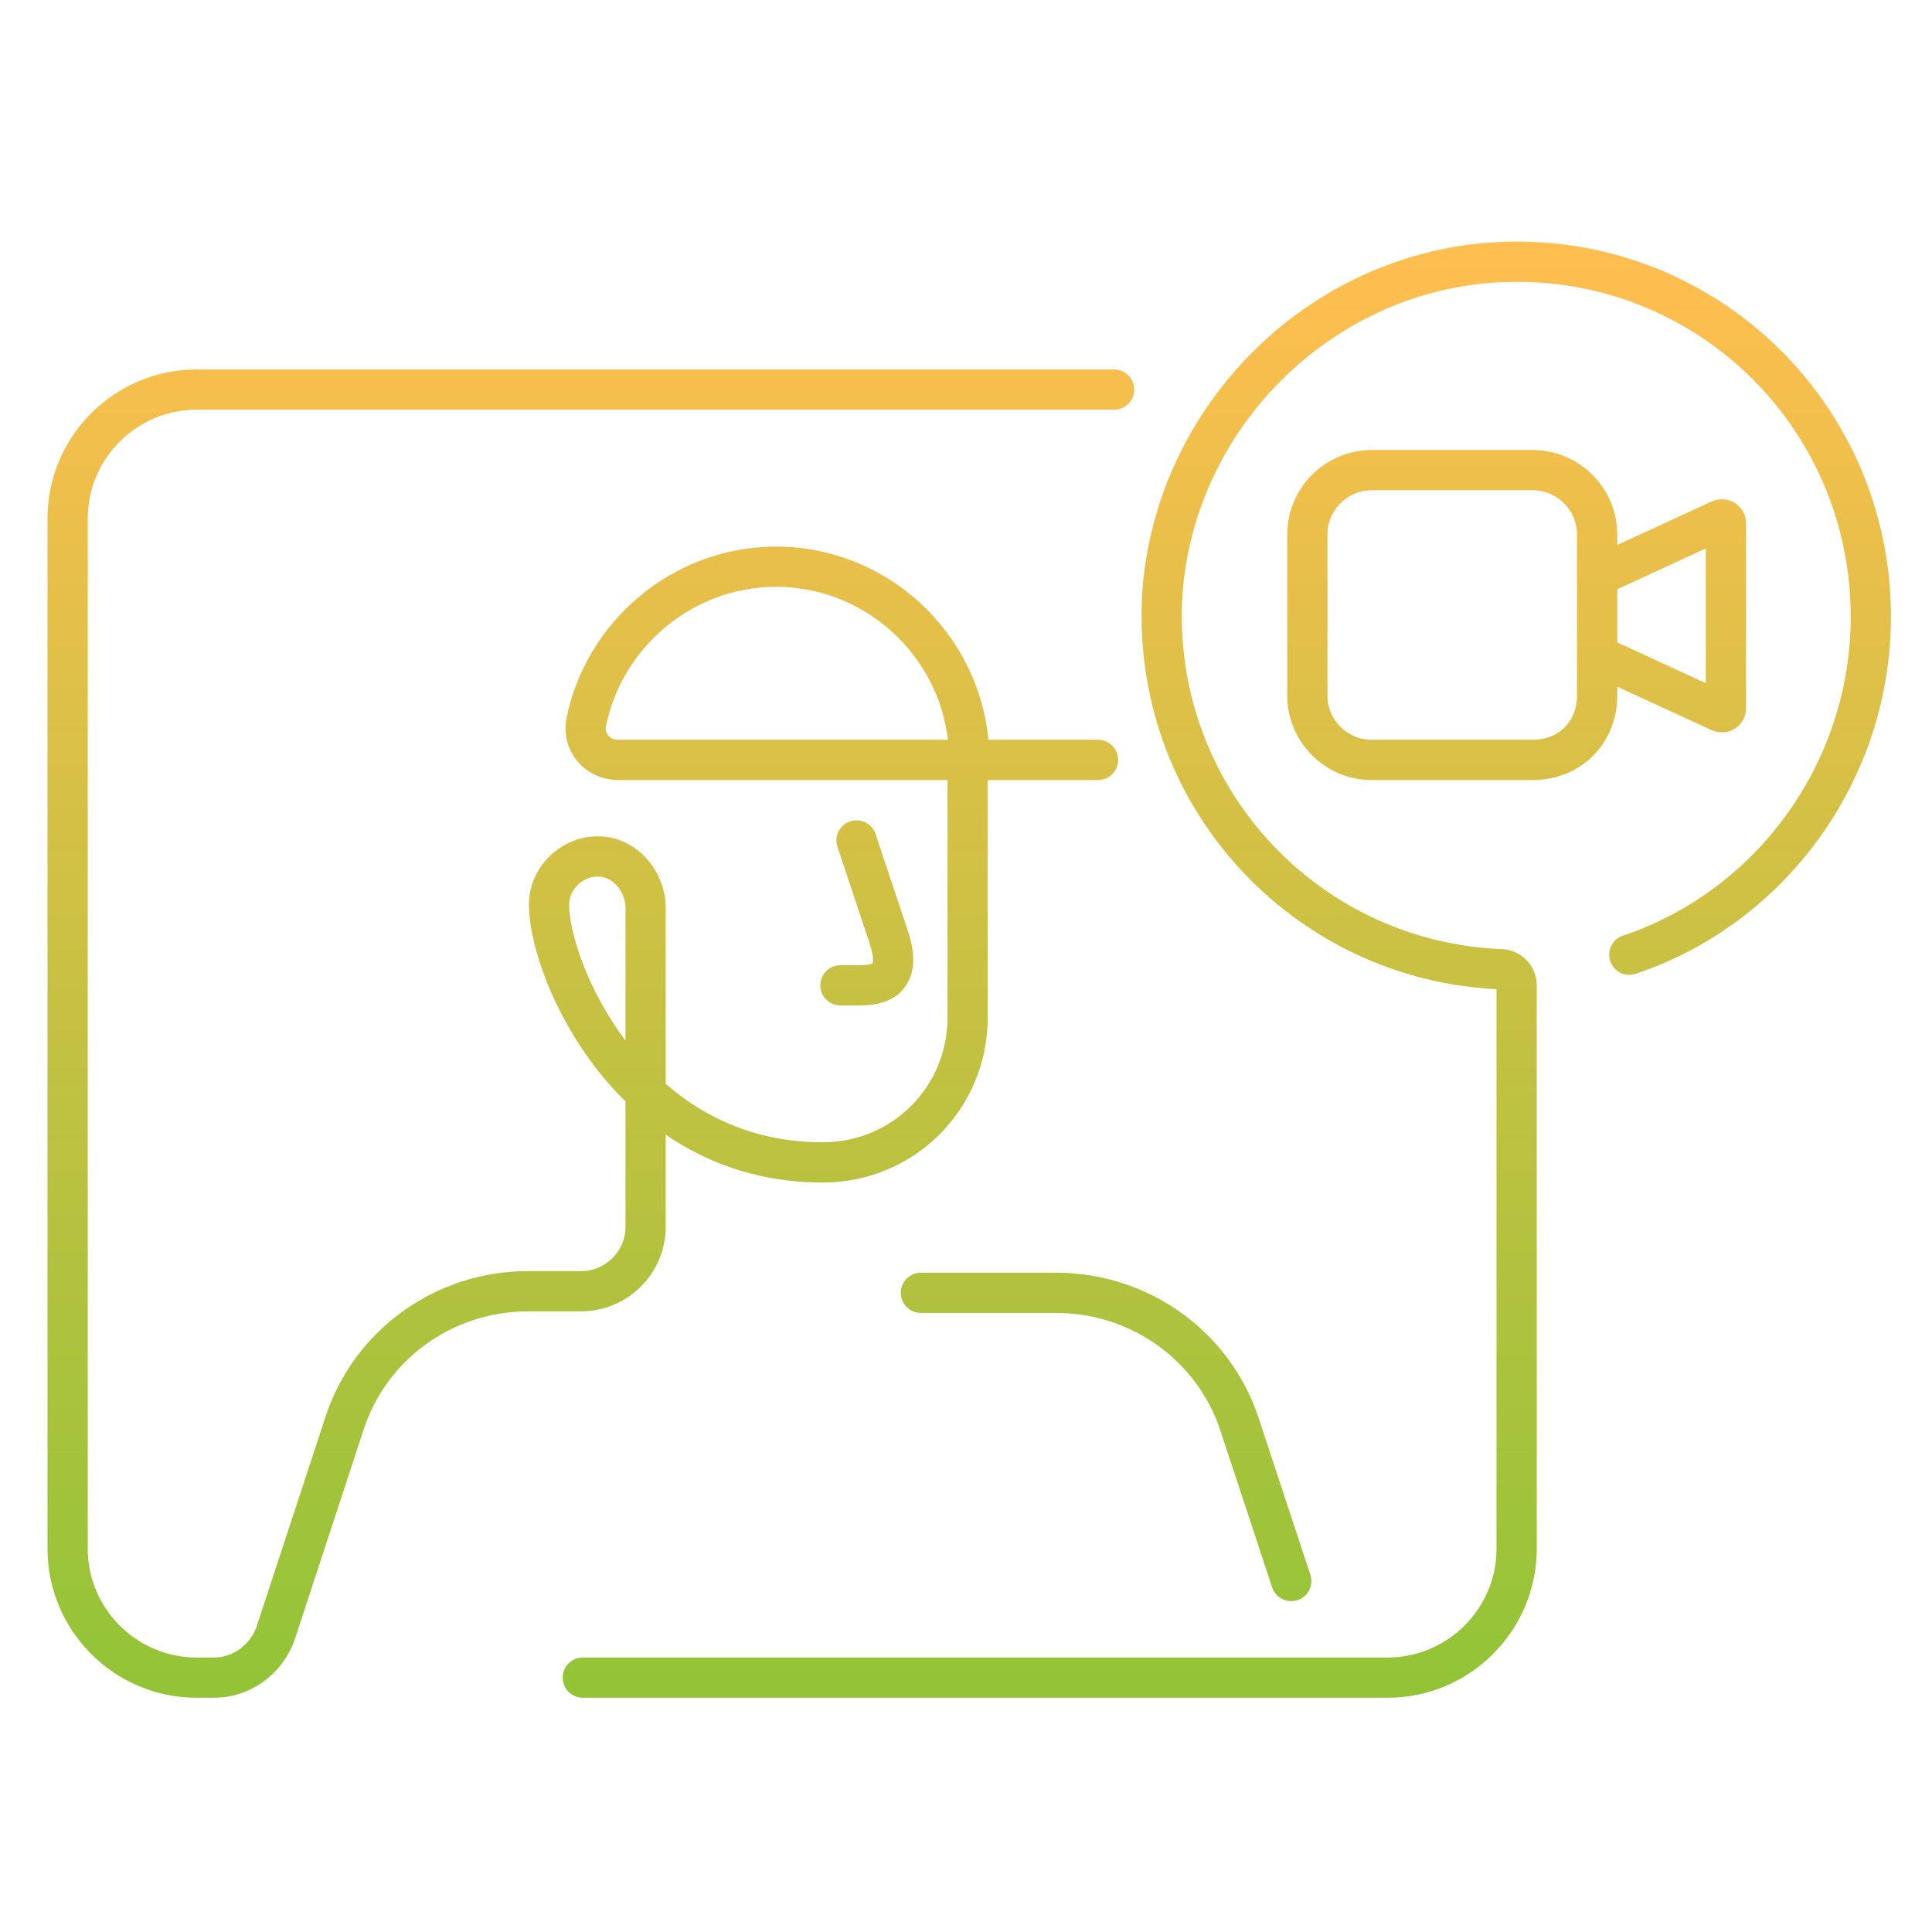 <svg xmlns="http://www.w3.org/2000/svg" width="120" height="120" fill="none" viewBox="0 0 120 120"><path stroke="url(#a)" stroke-linecap="round" stroke-linejoin="round" stroke-miterlimit="10" stroke-width="2.5" d="M36.2 104.2h50c4.4 0 8-3.6 8-8v-35c0-.5-.4-1-1-1-12.2-.5-21.8-10.9-21-23.4.8-10.9 9.7-19.8 20.6-20.5 12.8-.8 23.4 9.3 23.4 22 0 9.7-6.3 18.1-15 21m-32-35.1h-57c-4.4 0-8 3.6-8 8v64c0 4.4 3.6 8 8 8h1.1c1.7 0 3.2-1.1 3.8-2.7l4.3-13.1c1.6-4.9 6.2-8.2 11.4-8.2h3.3c2.2 0 4-1.8 4-4V56.4c0-1.6-1.2-3.1-2.8-3.2-1.7-.1-3.2 1.3-3.2 3 0 4 5 16 17 16 5 0 9-4 9-9v-16m.1 0c0-6.6-5.4-12-12-12-5.8 0-10.7 4.2-11.8 9.7-.2 1.2.7 2.3 2 2.3h29.8m-15 5 2 6c1 3-1 3-2 3h-1m28 37L77 88.5c-1.6-4.9-6.2-8.2-11.4-8.2h-8.4m42-39.6 7.6 3.5c.2.1.4 0 .4-.2V32.5c0-.2-.2-.3-.4-.2l-7.6 3.5m-4 11.4h-10c-2.2 0-4-1.8-4-4v-10c0-2.2 1.8-4 4-4h10c2.2 0 4 1.8 4 4v10c0 2.3-1.7 4-4 4Z"/><defs><linearGradient id="a" x1="60.2" x2="60.2" y1="16.256" y2="104.2" gradientUnits="userSpaceOnUse"><stop stop-color="#FFBE4F"/><stop offset="1" stop-color="#93C437"/></linearGradient></defs></svg>